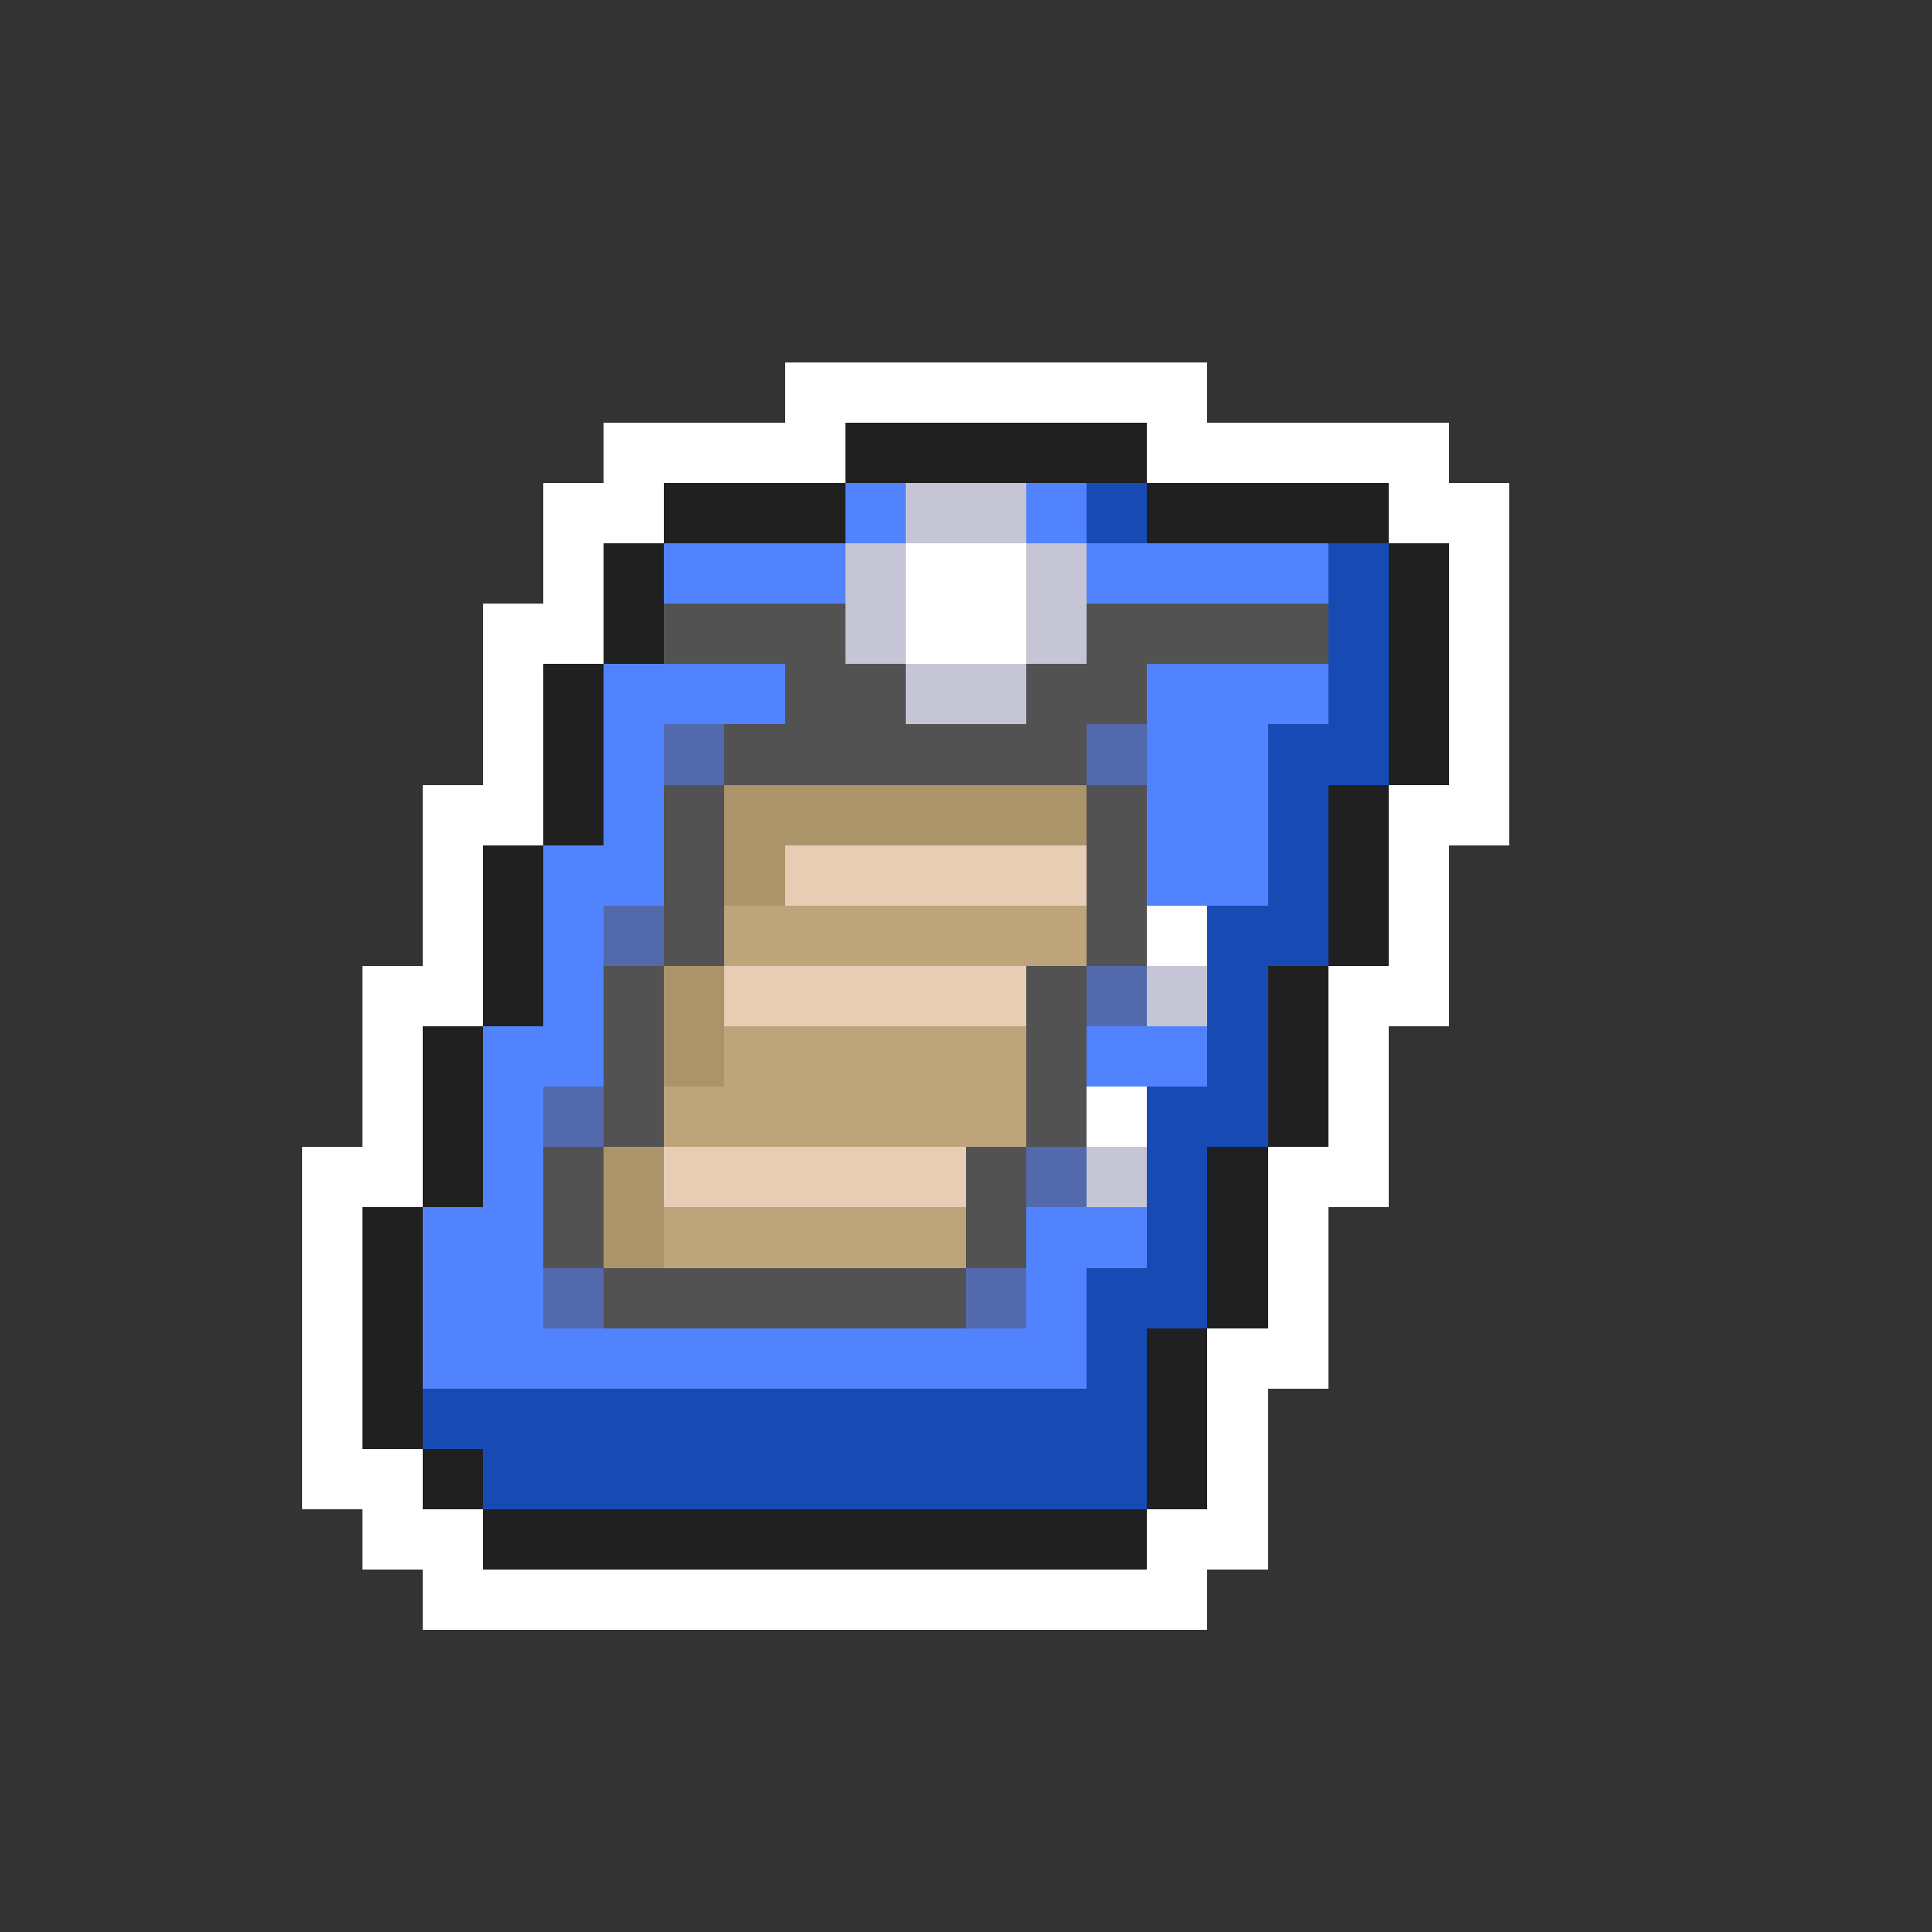<svg xmlns="http://www.w3.org/2000/svg" viewBox="0 -0.5 32 32" shape-rendering="crispEdges">
<rect x="0" y="-0.5" width="32" height="32" fill="#333333" stroke="none"/>
<path stroke="#ffffff" d="M13 6h7M10 7h4M19 7h5M9 8h2M23 8h2M9 9h1M15 9h2M24 9h1M8 10h2M15 10h2M24 10h1M8 11h1M24 11h1M8 12h1M24 12h1M7 13h2M23 13h2M7 14h1M23 14h1M7 15h1M19 15h1M23 15h1M6 16h2M22 16h2M6 17h1M22 17h1M6 18h1M18 18h1M22 18h1M5 19h2M21 19h2M5 20h1M21 20h1M5 21h1M21 21h1M5 22h1M20 22h2M5 23h1M20 23h1M5 24h2M20 24h1M6 25h2M19 25h2M7 26h13" />
<path stroke="#202020" d="M14 7h5M11 8h3M19 8h4M10 9h1M23 9h1M10 10h1M23 10h1M9 11h1M23 11h1M9 12h1M23 12h1M9 13h1M22 13h1M8 14h1M22 14h1M8 15h1M22 15h1M8 16h1M21 16h1M7 17h1M21 17h1M7 18h1M21 18h1M7 19h1M20 19h1M6 20h1M20 20h1M6 21h1M20 21h1M6 22h1M19 22h1M6 23h1M19 23h1M7 24h1M19 24h1M8 25h11" />
<path stroke="#5283ff" d="M14 8h1M17 8h1M11 9h3M18 9h4M10 11h3M19 11h3M10 12h1M19 12h2M10 13h1M19 13h2M9 14h2M19 14h2M9 15h1M9 16h1M8 17h2M18 17h2M8 18h1M8 19h1M7 20h2M17 20h2M7 21h2M17 21h1M7 22h11" />
<path stroke="#c5c5d5" d="M15 8h2M14 9h1M17 9h1M14 10h1M17 10h1M15 11h2M19 16h1M18 19h1" />
<path stroke="#184ab4" d="M18 8h1M22 9h1M22 10h1M22 11h1M21 12h2M21 13h1M21 14h1M20 15h2M20 16h1M20 17h1M19 18h2M19 19h1M19 20h1M18 21h2M18 22h1M7 23h12M8 24h11" />
<path stroke="#525252" d="M11 10h3M18 10h4M13 11h2M17 11h2M12 12h6M11 13h1M18 13h1M11 14h1M18 14h1M11 15h1M18 15h1M10 16h1M17 16h1M10 17h1M17 17h1M10 18h1M17 18h1M9 19h1M16 19h1M9 20h1M16 20h1M10 21h6" />
<path stroke="#526aac" d="M11 12h1M18 12h1M10 15h1M18 16h1M9 18h1M17 19h1M9 21h1M16 21h1" />
<path stroke="#ac946a" d="M12 13h6M12 14h1M11 16h1M11 17h1M10 19h1M10 20h1" />
<path stroke="#e6cdb4" d="M13 14h5M12 16h5M11 19h5" />
<path stroke="#bda47b" d="M12 15h6M12 17h5M11 18h6M11 20h5" />
</svg>